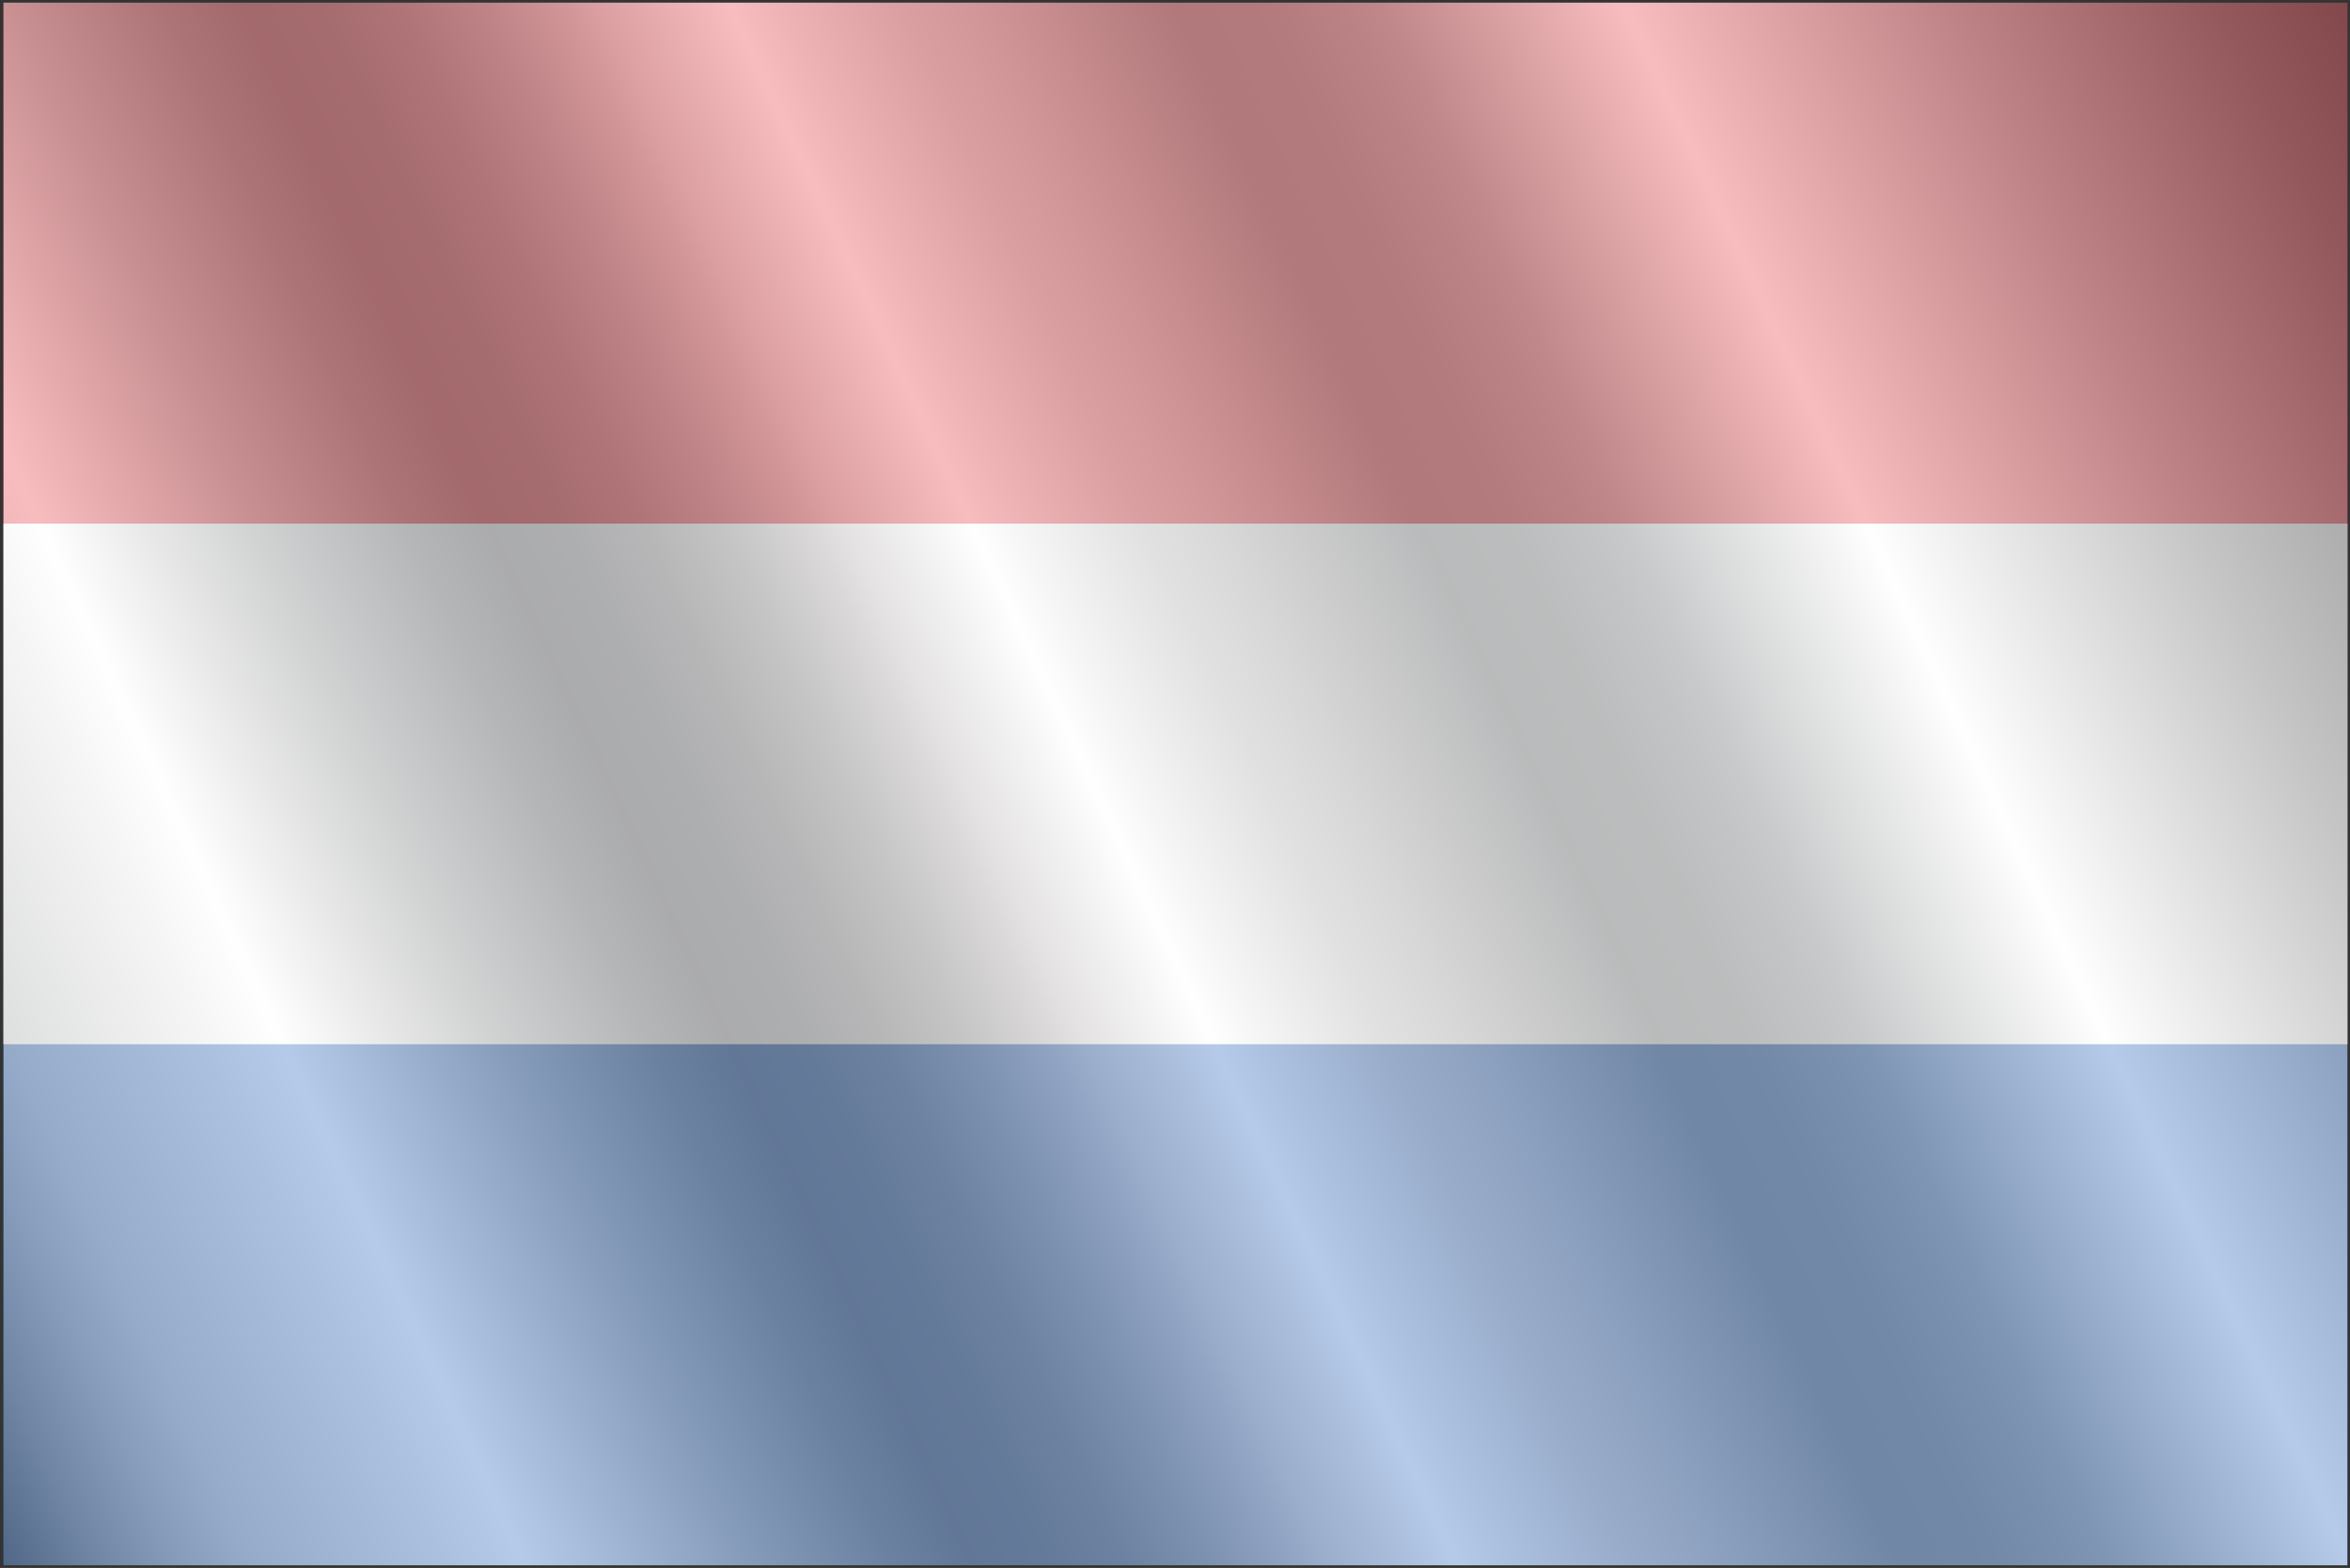 <?xml version="1.0" encoding="utf-8"?>
<!-- Generator: Adobe Illustrator 17.0.0, SVG Export Plug-In . SVG Version: 6.00 Build 0)  -->
<!DOCTYPE svg PUBLIC "-//W3C//DTD SVG 1.1//EN" "http://www.w3.org/Graphics/SVG/1.1/DTD/svg11.dtd">
<svg version="1.1" id="Calque_1" xmlns="http://www.w3.org/2000/svg" xmlns:xlink="http://www.w3.org/1999/xlink" x="0px" y="0px"
	 width="89.89px" height="59.973px" viewBox="0 0 89.89 59.973" style="enable-background:new 0 0 89.89 59.973;"
	 xml:space="preserve">
<rect x="0" y="0" width="89.89" height="59.973" fill="#333333" stroke="none"/>
<style type="text/css">
	.st0{fill:#FFFFFF;}
	.st1{fill:#1A171B;}
	.st2{fill:#E32328;}
	.st3{fill:#0B52B5;}
	.st4{opacity:0.7;fill:url(#SVGID_1_);mix-blend-mode: multiply}
</style>
<rect x="0.133" y="0.111" class="st2" width="89.658" height="19.917"/>
<rect x="0.133" y="20.028" class="st0" width="89.658" height="19.917"/>
<rect x="0.133" y="39.944" class="st3" width="89.658" height="19.917"/>
<linearGradient id="SVGID_1_" gradientUnits="userSpaceOnUse" x1="-3.308" y1="52.494" x2="93.231" y2="7.478">
	<stop  offset="0" style="stop-color:#707173"/>
	<stop  offset="0.029" style="stop-color:#9A9B9C"/>
	<stop  offset="0.058" style="stop-color:#BCBDBE"/>
	<stop  offset="0.081" style="stop-color:#D1D2D3"/>
	<stop  offset="0.097" style="stop-color:#D9DADB"/>
	<stop  offset="0.145" style="stop-color:#F1F1F2"/>
	<stop  offset="0.17" style="stop-color:#FFFFFF"/>
	<stop  offset="0.17" style="stop-color:#FFFFFF"/>
	<stop  offset="0.239" style="stop-color:#BEBFC0"/>
	<stop  offset="0.289" style="stop-color:#969799"/>
	<stop  offset="0.315" style="stop-color:#87888A"/>
	<stop  offset="0.34" style="stop-color:#8B8C8E"/>
	<stop  offset="0.366" style="stop-color:#98989A"/>
	<stop  offset="0.393" style="stop-color:#AEADAE"/>
	<stop  offset="0.421" style="stop-color:#CCC9CA"/>
	<stop  offset="0.43" style="stop-color:#D8D5D5"/>
	<stop  offset="0.473" style="stop-color:#FFFFFF"/>
	<stop  offset="0.486" style="stop-color:#F4F4F4"/>
	<stop  offset="0.528" style="stop-color:#D6D5D5"/>
	<stop  offset="0.551" style="stop-color:#CAC9C9"/>
	<stop  offset="0.618" style="stop-color:#9C9E9F"/>
	<stop  offset="0.648" style="stop-color:#9FA1A2"/>
	<stop  offset="0.673" style="stop-color:#AAACAD"/>
	<stop  offset="0.685" style="stop-color:#B1B3B4"/>
	<stop  offset="0.764" style="stop-color:#FFFFFF"/>
	<stop  offset="0.869" style="stop-color:#AEAEAF"/>
	<stop  offset="0.958" style="stop-color:#707072"/>
	<stop  offset="1" style="stop-color:#58585A"/>
</linearGradient>
<polygon class="st4" points="59.905,0.1 30.018,0.1 0.133,0.1 0.133,59.872 30.018,59.872 59.905,59.872 89.79,59.872 89.79,0.1 "/>
</svg>
